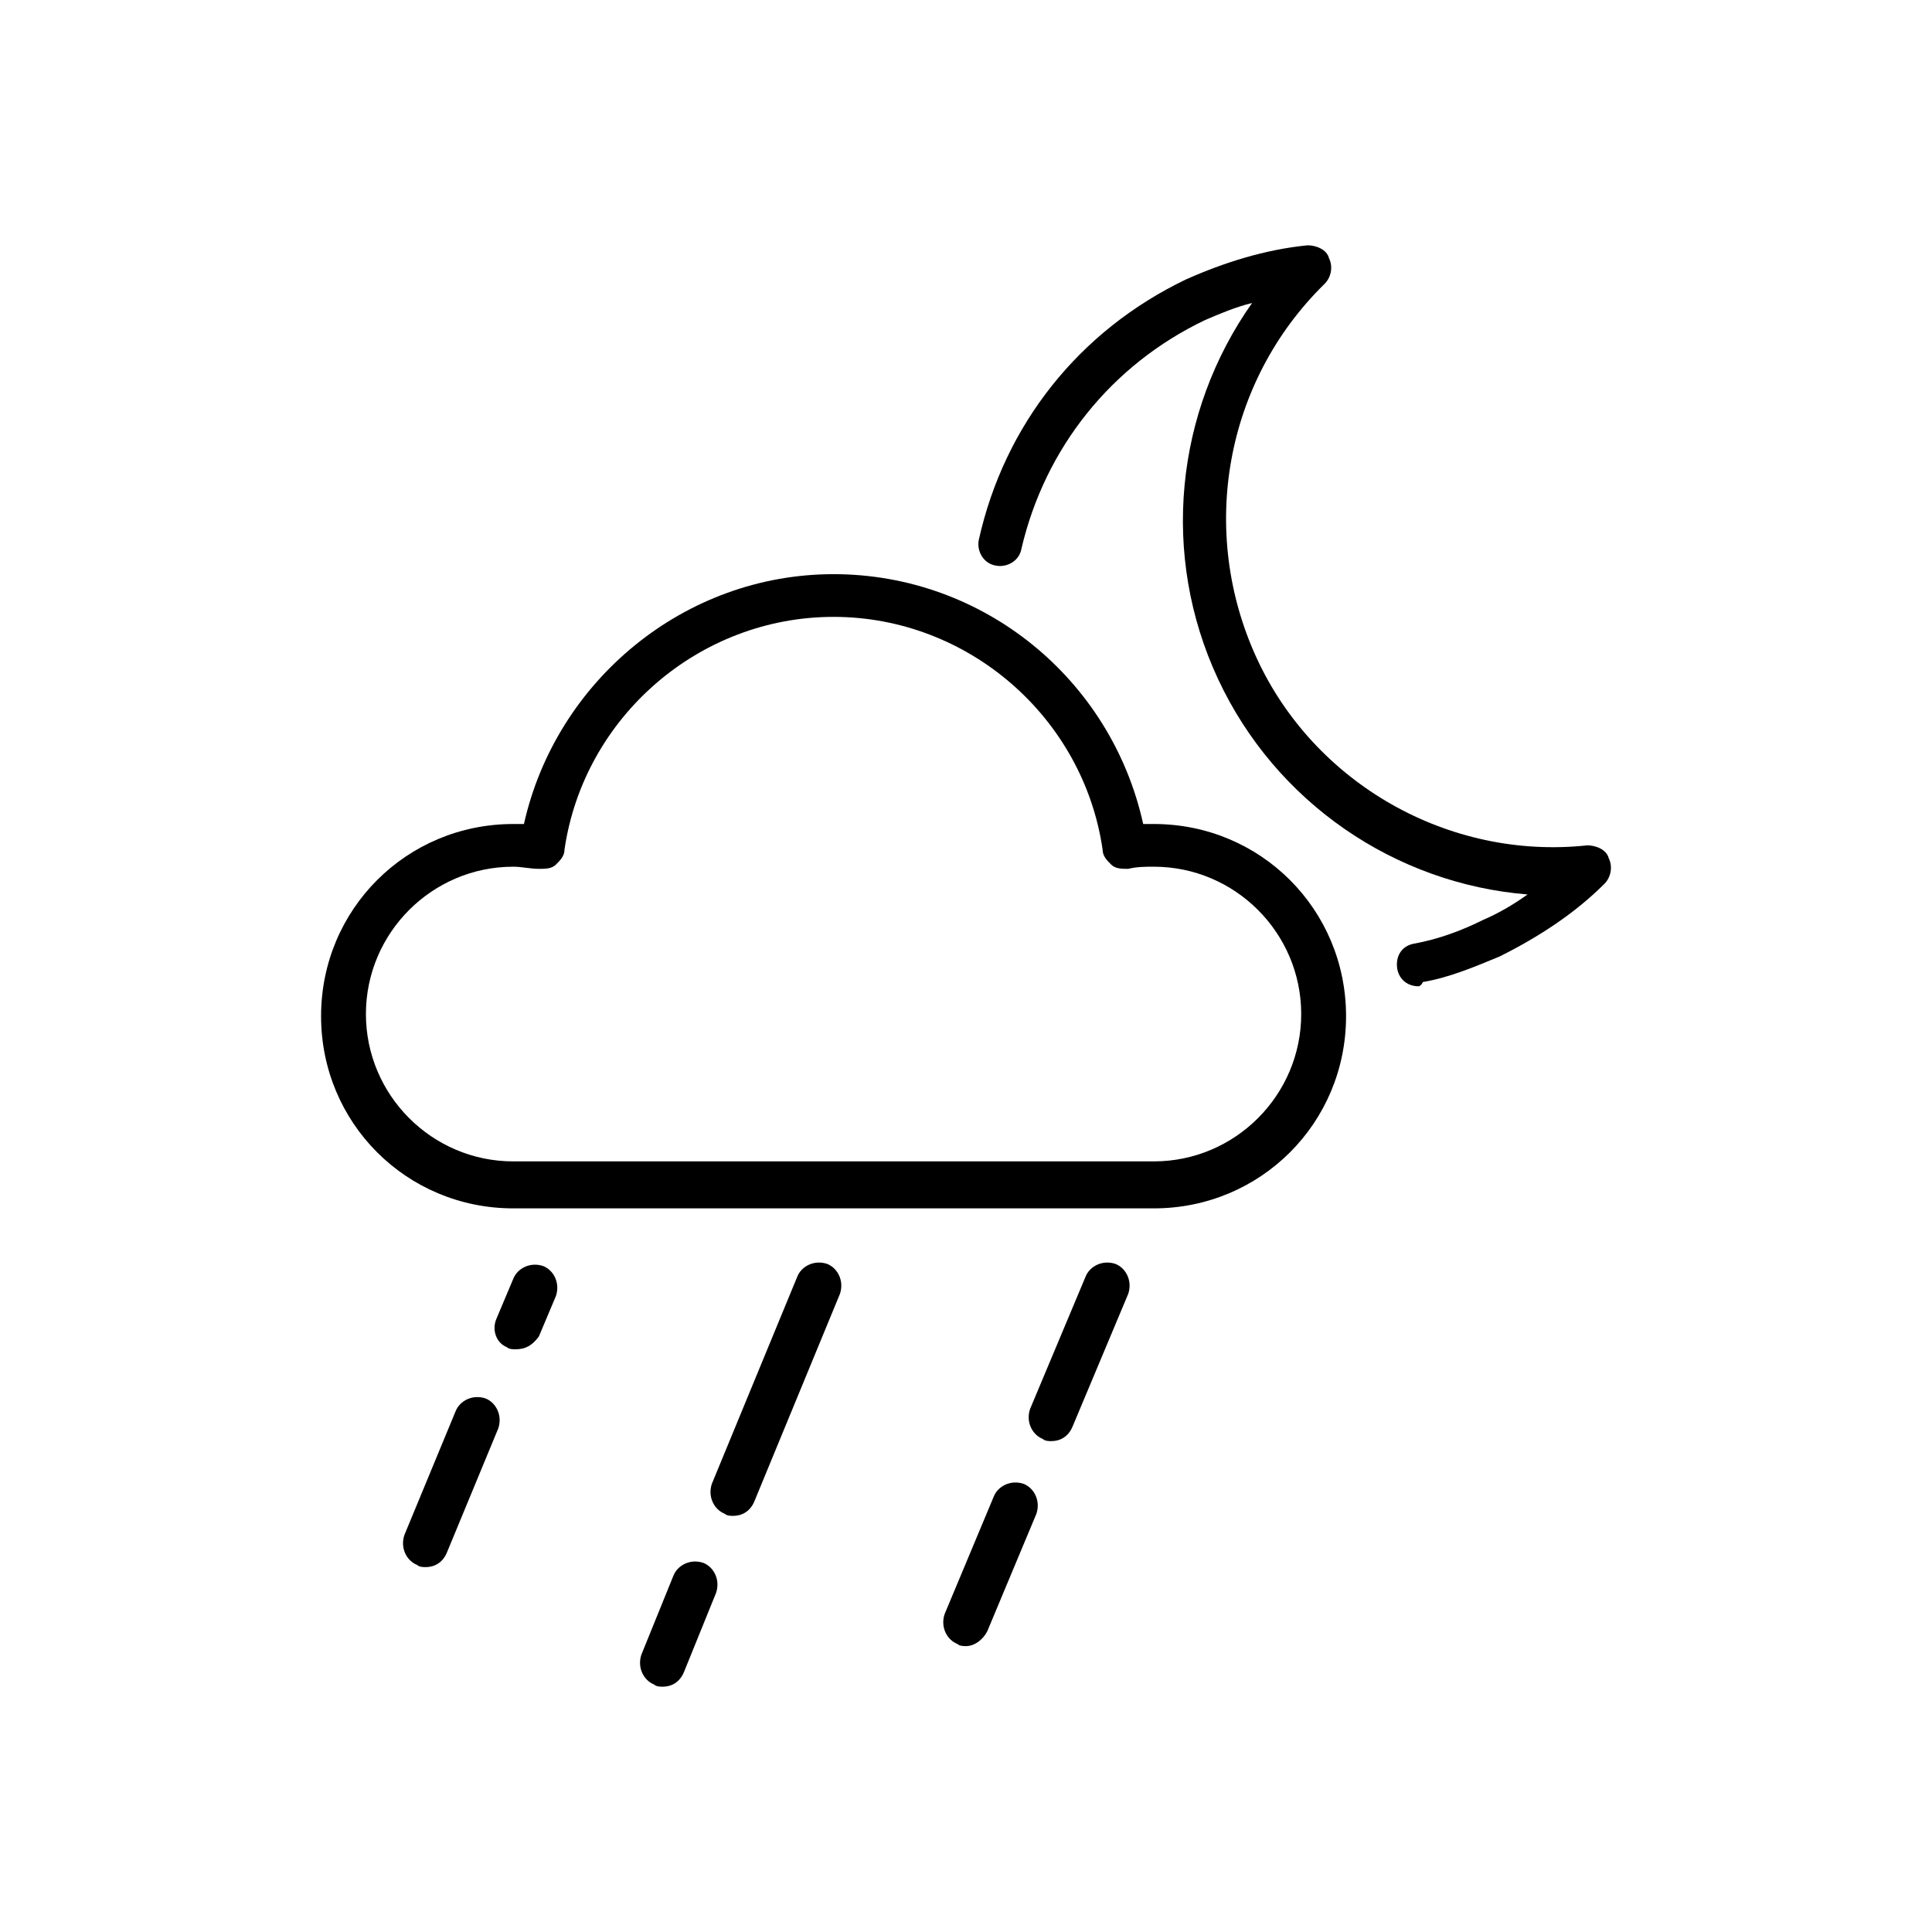 <?xml version="1.0" encoding="utf-8"?>
<!-- Generator: Adobe Illustrator 16.0.0, SVG Export Plug-In . SVG Version: 6.00 Build 0)  -->
<!DOCTYPE svg PUBLIC "-//W3C//DTD SVG 1.1//EN" "http://www.w3.org/Graphics/SVG/1.1/DTD/svg11.dtd">
<svg version="1.1" id="Layer_1" xmlns="http://www.w3.org/2000/svg" xmlns:xlink="http://www.w3.org/1999/xlink" x="0px" y="0px"
	 width="538.582px" height="538.583px" viewBox="0 -56.693 538.582 538.583" enable-background="new 0 -56.693 538.582 538.583"
	 xml:space="preserve">
<g>
	<g>
		<path d="M395.478,218.254c-2.977,0-5.356-1.785-5.952-4.763c-0.596-3.571,1.19-6.548,4.763-7.143
			c6.549-1.19,13.098-3.572,19.05-6.548c4.167-1.786,8.334-4.167,12.501-7.145c-36.907-2.976-70.243-25.597-86.315-60.123
			c-16.071-34.525-11.904-74.41,9.524-104.771c-4.764,1.189-8.931,2.978-13.098,4.762c-26.19,12.501-44.646,35.717-51.193,63.695
			c-0.596,3.57-4.167,5.356-7.144,4.762c-3.571-0.596-5.357-4.167-4.763-7.143c7.144-32.146,27.979-58.338,57.741-72.625
			c10.716-4.763,22.024-8.334,33.932-9.524c2.382,0,5.357,1.19,5.952,3.571c1.189,2.382,0.597,5.357-1.189,7.145
			c-27.979,27.383-35.121,69.053-19.05,104.174c16.072,35.122,53.575,56.553,92.271,52.385c2.381,0,5.356,1.19,5.953,3.572
			c1.188,2.381,0.595,5.357-1.19,7.144c-8.334,8.334-18.454,14.882-29.169,20.239c-7.145,2.978-14.287,5.952-21.431,7.145
			C396.074,218.254,395.478,218.254,395.478,218.254z"/>
	</g>
	<g>
		<path d="M184.75,413.507c-0.596,0-1.786,0-2.382-0.597c-2.976-1.189-4.762-4.762-3.571-8.334l8.932-22.024
			c1.188-2.977,4.762-4.763,8.334-3.57c2.976,1.188,4.762,4.763,3.569,8.334l-8.93,22.023
			C189.511,412.315,187.131,413.507,184.75,413.507z"/>
	</g>
	<g>
		<path d="M204.393,365.884c-0.597,0-1.785,0-2.382-0.597c-2.978-1.188-4.763-4.763-3.57-8.334l23.811-57.742
			c1.191-2.978,4.764-4.762,8.334-3.569c2.979,1.188,4.764,4.762,3.572,8.334l-23.812,57.74
			C209.156,364.692,206.775,365.884,204.393,365.884z"/>
	</g>
	<g>
		<path d="M269.279,402.195c-0.595,0-1.785,0-2.381-0.596c-2.979-1.189-4.765-4.764-3.571-8.333l13.692-32.742
			c1.188-2.976,4.762-4.762,8.332-3.57c2.978,1.189,4.764,4.764,3.571,8.334l-13.689,32.74
			C274.042,400.409,271.661,402.195,269.279,402.195z"/>
	</g>
	<g>
		<path d="M293.091,345.05c-0.596,0-1.785,0-2.382-0.597c-2.977-1.188-4.762-4.763-3.57-8.334l15.479-36.907
			c1.189-2.977,4.763-4.762,8.334-3.57c2.978,1.189,4.763,4.762,3.57,8.334l-15.479,36.906
			C297.852,343.858,295.472,345.05,293.091,345.05z"/>
	</g>
	<g>
		<path d="M118.674,380.17c-0.596,0-1.785,0-2.381-0.595c-2.977-1.189-4.763-4.764-3.571-8.334l14.286-34.525
			c1.19-2.978,4.764-4.764,8.334-3.572c2.978,1.19,4.764,4.764,3.571,8.334l-14.287,34.525
			C123.435,378.979,121.054,380.17,118.674,380.17z"/>
	</g>
	<g>
		<path d="M143.676,319.451c-0.596,0-1.785,0-2.382-0.595c-2.977-1.19-4.167-4.764-2.977-7.739l4.763-11.31
			c1.19-2.979,4.763-4.765,8.334-3.572c2.978,1.189,4.762,4.763,3.571,8.334l-4.763,11.311
			C148.437,318.261,146.651,319.451,143.676,319.451z"/>
	</g>
	<g>
		<path d="M321.664,280.163H143.08c-29.764,0-53.575-23.812-53.575-53.575s23.812-53.574,53.575-53.574c1.19,0,1.786,0,2.978,0
			c8.93-39.885,44.646-69.648,86.314-69.648s77.388,29.169,86.315,69.648c1.19,0,2.382,0,2.978,0
			c29.765,0,53.575,23.811,53.575,53.574S351.428,280.163,321.664,280.163z M143.08,184.918c-22.621,0-41.074,18.454-41.074,41.075
			c0,22.619,18.453,41.072,41.074,41.072h178.584c22.62,0,41.074-18.452,41.074-41.072c0-22.621-18.454-41.075-41.074-41.075
			c-2.381,0-4.764,0-7.145,0.596c-1.786,0-3.57,0-4.762-1.19c-1.192-1.19-2.382-2.381-2.382-4.167
			c-5.357-36.906-37.503-64.885-75.006-64.885s-69.646,27.979-75.005,64.885c0,1.786-1.191,2.977-2.382,4.167
			c-1.191,1.19-2.978,1.19-4.763,1.19C147.843,185.514,145.461,184.918,143.08,184.918z"/>
	</g>
</g>
</svg>
